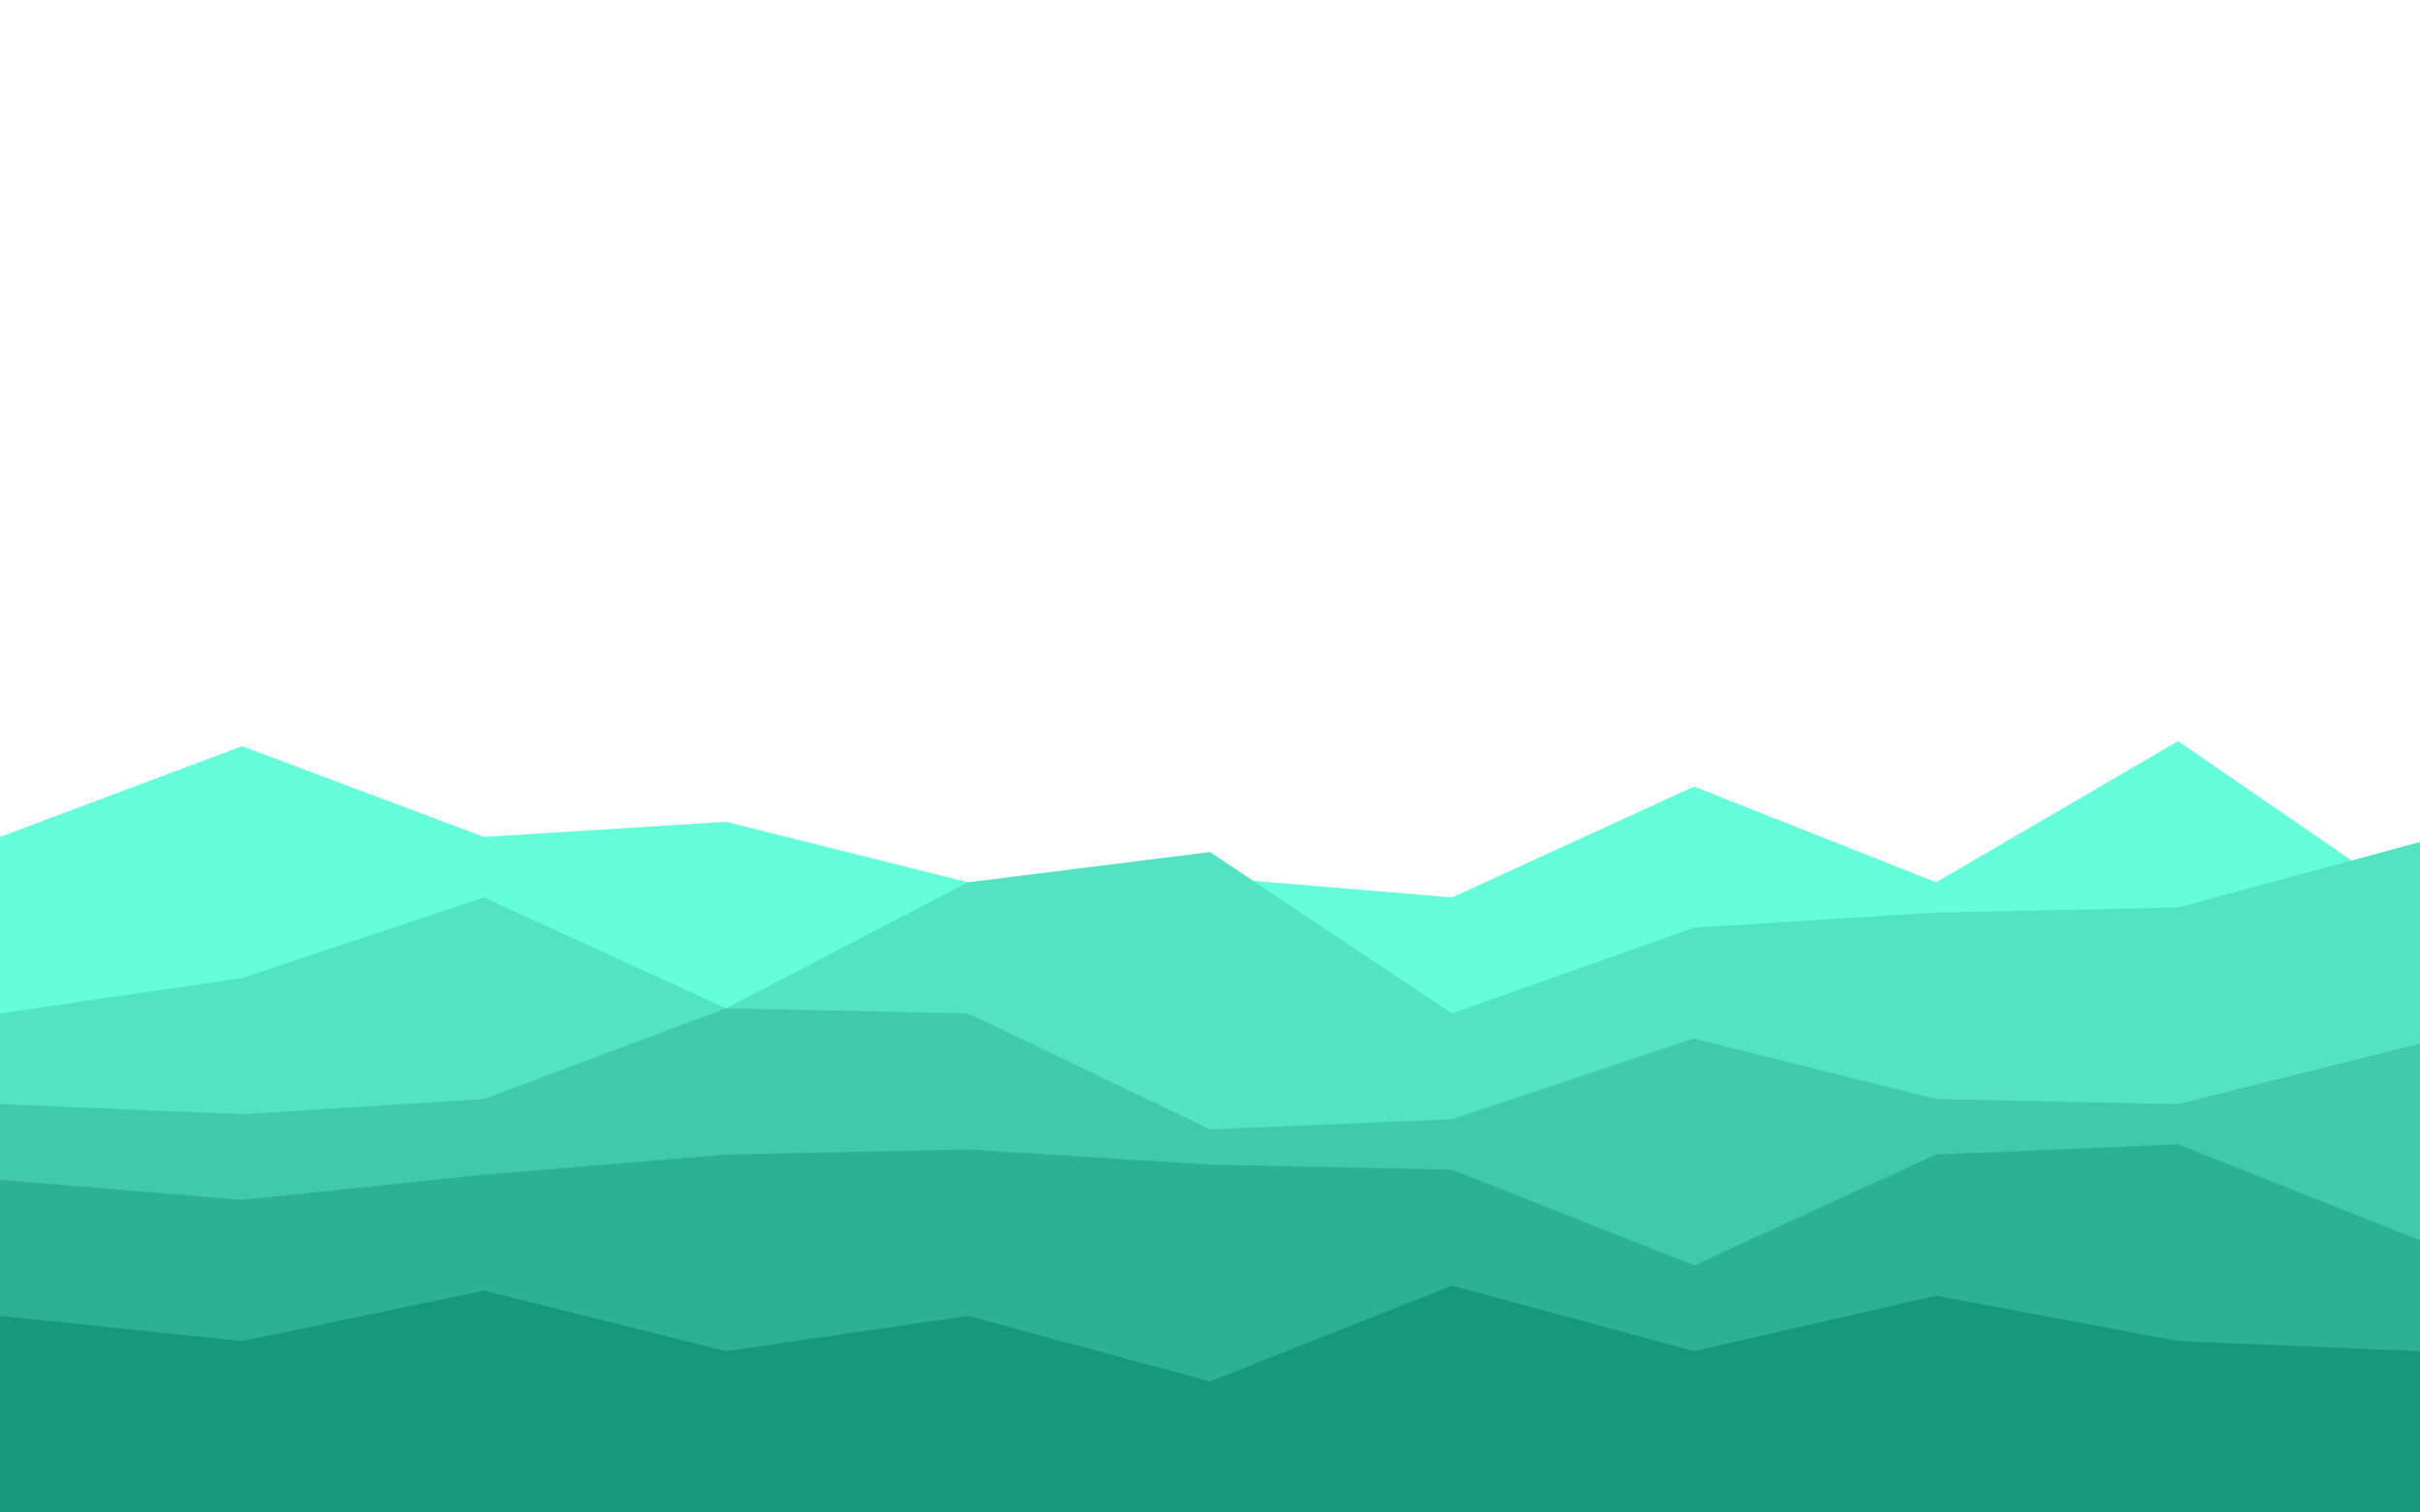 <svg id="visual" viewBox="0 0 480 300" width="480" height="300" xmlns="http://www.w3.org/2000/svg" xmlns:xlink="http://www.w3.org/1999/xlink" version="1.1"><path d="M0 166L48 148L96 166L144 163L192 175L240 174L288 178L336 156L384 175L432 147L480 180L480 301L432 301L384 301L336 301L288 301L240 301L192 301L144 301L96 301L48 301L0 301Z" fill="#64ffda"></path><path d="M0 201L48 194L96 178L144 200L192 175L240 169L288 201L336 184L384 181L432 180L480 167L480 301L432 301L384 301L336 301L288 301L240 301L192 301L144 301L96 301L48 301L0 301Z" fill="#52e4c1"></path><path d="M0 219L48 221L96 218L144 200L192 201L240 224L288 222L336 206L384 218L432 219L480 207L480 301L432 301L384 301L336 301L288 301L240 301L192 301L144 301L96 301L48 301L0 301Z" fill="#40caa9"></path><path d="M0 234L48 238L96 233L144 229L192 228L240 231L288 232L336 251L384 229L432 227L480 246L480 301L432 301L384 301L336 301L288 301L240 301L192 301L144 301L96 301L48 301L0 301Z" fill="#2db192"></path><path d="M0 261L48 266L96 256L144 268L192 261L240 274L288 255L336 268L384 257L432 266L480 268L480 301L432 301L384 301L336 301L288 301L240 301L192 301L144 301L96 301L48 301L0 301Z" fill="#18987b"></path></svg>